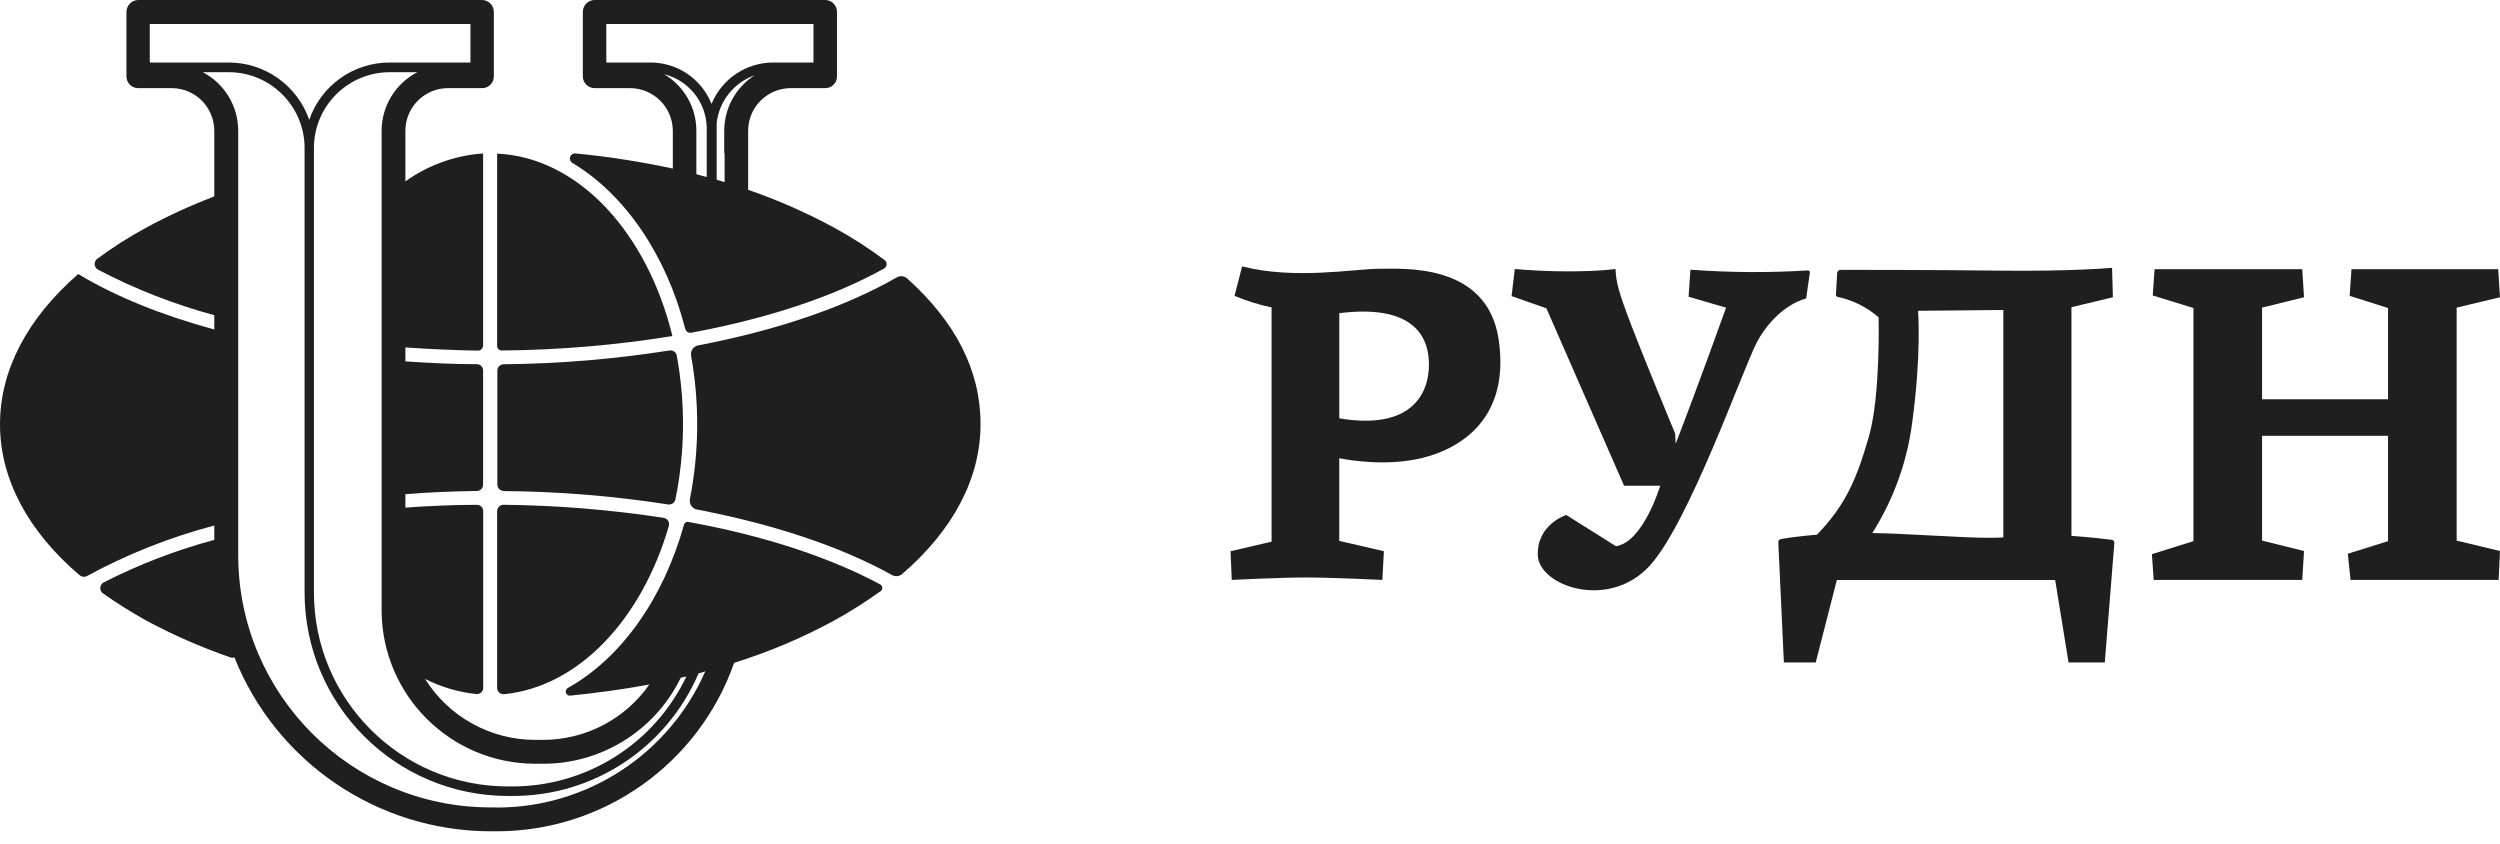 <svg width="154" height="52" viewBox="0 0 154 52" fill="none" xmlns="http://www.w3.org/2000/svg">
<path d="M40.885 31.899C37.618 31.399 34.321 31.129 31.018 31.094C30.801 31.094 30.625 31.267 30.622 31.484C30.622 31.484 30.622 31.484 30.622 31.487V42.369C30.622 42.589 30.803 42.762 31.021 42.762C31.034 42.762 31.045 42.762 31.059 42.762C35.657 42.297 39.535 38.142 41.201 32.4C41.262 32.191 41.141 31.974 40.932 31.913C40.915 31.908 40.899 31.905 40.885 31.902V31.899Z" fill="#1F1F1F"/>
<path d="M54.503 16.03C53.513 15.287 52.471 14.616 51.385 14.025C49.685 13.104 47.914 12.323 46.086 11.693V8.055C46.086 6.605 47.263 5.431 48.712 5.428H50.846C51.242 5.426 51.561 5.101 51.558 4.705C51.558 4.7 51.558 4.697 51.558 4.691V0.742C51.564 0.341 51.245 0.011 50.846 0H36.637C36.23 0 35.902 0.33 35.902 0.737V4.691C35.894 5.09 36.213 5.42 36.612 5.428C36.62 5.428 36.628 5.428 36.637 5.428H38.798C40.253 5.428 41.435 6.6 41.446 8.055V10.384C39.469 9.958 37.473 9.647 35.46 9.452C35.286 9.43 35.13 9.553 35.108 9.727C35.091 9.853 35.154 9.977 35.264 10.04C38.479 11.965 41.039 15.686 42.208 20.248C42.247 20.416 42.409 20.523 42.577 20.496C47.213 19.635 51.313 18.296 54.451 16.544C54.602 16.464 54.66 16.274 54.58 16.123C54.561 16.087 54.536 16.055 54.503 16.03ZM43.534 10.901C43.336 10.851 43.116 10.802 42.896 10.728V8.055C42.896 6.622 42.142 5.296 40.907 4.571C42.414 4.944 43.49 6.278 43.534 7.832V10.901ZM40.049 3.85H37.349V1.477H50.109V3.85H47.634C45.965 3.85 44.463 4.859 43.831 6.402C43.215 4.854 41.716 3.842 40.049 3.85ZM44.636 9.443V11.22C44.466 11.171 44.295 11.121 44.147 11.072V7.587C44.293 6.24 45.2 5.096 46.476 4.642C45.316 5.39 44.614 6.674 44.612 8.055V9.43C44.612 9.43 44.623 9.452 44.636 9.452V9.443Z" fill="#1F1F1F"/>
<path d="M30.905 21.59C34.428 21.562 37.945 21.265 41.421 20.698C39.862 14.338 35.646 9.699 30.622 9.462V21.312C30.622 21.463 30.746 21.587 30.897 21.587H30.905V21.59Z" fill="#1F1F1F"/>
<path d="M54.23 36.003C51.065 34.309 46.992 32.978 42.405 32.153C42.284 32.123 42.163 32.197 42.133 32.318C42.133 32.321 42.133 32.324 42.133 32.326C40.857 36.889 38.258 40.546 34.969 42.386C34.851 42.46 34.815 42.617 34.889 42.735C34.939 42.812 35.024 42.859 35.115 42.853C36.784 42.68 38.428 42.46 39.999 42.166C38.505 44.305 36.058 45.578 33.448 45.576H32.956C30.203 45.573 27.646 44.154 26.183 41.822C27.173 42.322 28.248 42.639 29.351 42.754C29.565 42.768 29.752 42.606 29.766 42.389C29.766 42.38 29.766 42.369 29.766 42.361V31.488C29.766 31.273 29.596 31.1 29.381 31.097C29.378 31.097 29.375 31.097 29.373 31.097C27.901 31.097 26.427 31.169 24.973 31.267V30.442C26.419 30.319 27.893 30.269 29.389 30.244C29.598 30.236 29.763 30.06 29.758 29.851V22.825C29.763 22.616 29.598 22.443 29.389 22.434C27.893 22.434 26.419 22.36 24.973 22.261V21.403C26.444 21.502 27.943 21.574 29.439 21.599C29.615 21.599 29.755 21.456 29.758 21.279V9.454C28.034 9.57 26.378 10.167 24.973 11.173V8.055C24.973 6.606 26.15 5.431 27.599 5.428H29.708C30.104 5.426 30.423 5.101 30.421 4.705C30.421 4.7 30.421 4.697 30.421 4.691V0.743C30.426 0.346 30.115 0.017 29.719 0H8.525C8.118 0 7.791 0.33 7.788 0.737V4.691C7.78 5.09 8.099 5.42 8.497 5.428C8.506 5.428 8.517 5.428 8.525 5.428H10.585C12.031 5.437 13.197 6.608 13.2 8.055V12.1C11.759 12.647 10.357 13.291 9.003 14.025C7.95 14.594 6.941 15.238 5.979 15.95C5.808 16.09 5.78 16.343 5.921 16.514C5.957 16.558 6 16.591 6.05 16.618C8.324 17.809 10.722 18.747 13.2 19.415V20.298C9.96 19.415 7.114 18.263 4.832 16.888H4.807C1.694 19.61 0 22.778 0 26.139C0 29.499 1.719 32.725 4.909 35.439C5.032 35.541 5.206 35.56 5.349 35.489C7.832 34.139 10.466 33.091 13.2 32.373V33.256C10.841 33.891 8.552 34.771 6.377 35.882C6.185 35.995 6.122 36.239 6.231 36.432C6.256 36.473 6.289 36.512 6.328 36.542C7.191 37.15 8.085 37.711 9.006 38.225C10.662 39.113 12.383 39.87 14.16 40.483C14.245 40.532 14.35 40.532 14.435 40.483C17.006 46.948 23.254 51.194 30.212 51.208H30.605C37.169 51.202 43.018 47.063 45.207 40.876C45.232 40.876 45.232 40.851 45.232 40.827C47.363 40.164 49.423 39.292 51.384 38.225C52.377 37.678 53.334 37.07 54.255 36.41C54.362 36.322 54.379 36.165 54.293 36.058C54.277 36.036 54.255 36.017 54.23 36.003ZM23.507 8.055V37.573C23.507 42.795 27.734 47.033 32.956 47.047H33.448C37.02 47.055 40.29 45.039 41.888 41.844C41.913 41.819 41.913 41.794 41.938 41.745C42.059 41.72 42.182 41.696 42.281 41.671C40.309 45.818 36.124 48.458 31.532 48.444H31.287C24.687 48.444 19.338 43.095 19.338 36.495V9.012C19.398 6.473 21.475 4.447 24.013 4.447H25.707C24.36 5.145 23.51 6.537 23.507 8.055ZM9.226 3.85V1.477H28.98V3.85H23.999C21.764 3.85 19.773 5.269 19.049 7.384C18.315 5.269 16.324 3.85 14.085 3.85H9.226ZM30.599 49.736H30.206C21.631 49.725 14.685 42.779 14.674 34.205V8.055C14.674 6.54 13.832 5.148 12.491 4.447H14.085C16.624 4.447 18.7 6.473 18.761 9.012V36.495C18.766 43.42 24.376 49.03 31.3 49.032H31.545C36.545 49.052 41.071 46.074 43.032 41.475C43.175 41.448 43.312 41.407 43.447 41.352C41.212 46.453 36.168 49.748 30.599 49.745V49.736Z" fill="#1F1F1F"/>
<path d="M55.878 17.15C55.699 16.994 55.441 16.969 55.237 17.09C52.036 18.927 47.812 20.357 43.008 21.275C42.711 21.333 42.516 21.616 42.571 21.913C43.096 24.834 43.071 27.826 42.499 30.738C42.439 31.035 42.629 31.326 42.925 31.387C42.925 31.387 42.931 31.387 42.934 31.387C47.609 32.281 51.764 33.653 54.946 35.421C55.147 35.534 55.394 35.512 55.57 35.364C58.716 32.649 60.402 29.468 60.402 26.123C60.402 22.779 58.826 19.799 55.878 17.148V17.15Z" fill="#1F1F1F"/>
<path d="M31.008 30.249C34.407 30.274 37.801 30.552 41.158 31.074C41.365 31.105 41.56 30.973 41.604 30.769C42.203 27.84 42.231 24.824 41.684 21.884C41.637 21.689 41.45 21.559 41.252 21.587C37.867 22.123 34.448 22.406 31.022 22.439C30.81 22.442 30.64 22.613 30.637 22.824V29.853C30.637 30.065 30.81 30.238 31.022 30.238L31.008 30.249Z" fill="#1F1F1F"/>
<path d="M151.33 18.949L154 18.311L153.89 16.584H144.851L144.738 18.226L147.103 18.974V24.595H139.343V18.949L141.928 18.311L141.818 16.584H132.723L132.608 18.201L135.116 18.974V33.334L132.556 34.137L132.668 35.724H141.818L141.928 33.942L139.343 33.301V26.847H147.103V33.334L144.625 34.11L144.793 35.724H153.915L154 33.942L151.33 33.301V18.949Z" fill="#1F1F1F"/>
<path d="M92.316 20.899C91.603 16.164 86.403 16.557 84.929 16.557C83.455 16.557 79.751 17.244 76.514 16.408L76.047 18.226C76.784 18.534 77.548 18.773 78.329 18.938V33.365L75.802 33.956L75.876 35.722C75.876 35.722 78.846 35.573 80.463 35.573C82.08 35.573 85.152 35.722 85.152 35.722L85.248 33.956L82.498 33.318V28.225C83.087 28.346 85.369 28.739 87.553 28.225C90.108 27.609 93.028 25.673 92.316 20.899ZM82.501 25.769V19.29C82.647 19.268 82.795 19.268 82.944 19.244C86.918 18.875 88.023 20.591 88.023 22.458C88.023 24.326 86.868 26.506 82.501 25.769Z" fill="#1F1F1F"/>
<path d="M111.486 16.794C111.494 16.728 111.45 16.667 111.384 16.656C111.376 16.656 111.368 16.656 111.357 16.656C108.951 16.807 106.536 16.794 104.13 16.612L104.017 18.279L106.327 18.952C106.327 18.952 104.518 23.993 103.225 27.329L103.184 26.694C103.184 26.694 101.3 22.164 100.503 20.074C99.705 17.984 99.556 17.418 99.515 16.571C99.515 16.571 97.197 16.901 93.311 16.571L93.113 18.24L95.258 18.991L100.043 29.922H102.268C102.268 29.922 101.24 33.387 99.543 33.648L96.482 31.723C96.482 31.723 94.667 32.298 94.728 34.198C94.788 36.099 99.103 37.622 101.636 34.834C104.056 32.172 107.358 22.733 108.236 21.056C108.744 20.11 109.798 18.801 111.261 18.383L111.486 16.794Z" fill="#1F1F1F"/>
<path d="M130.104 33.255C129.735 33.206 128.704 33.082 127.601 33.01V18.925L130.153 18.311L130.104 16.499C130.104 16.499 127.676 16.722 123.229 16.672C119.305 16.623 114.445 16.623 113.389 16.623C113.277 16.62 113.18 16.706 113.169 16.818L113.095 18.119C113.073 18.191 113.114 18.265 113.186 18.287C113.197 18.29 113.208 18.292 113.219 18.292C114.146 18.493 115.004 18.925 115.721 19.544C115.721 19.544 115.845 24.353 115.133 26.856C114.421 29.358 113.736 31.074 111.924 32.936C110.747 33.032 109.985 33.156 109.691 33.211C109.608 33.227 109.545 33.296 109.542 33.382L109.886 40.806H111.849L113.15 35.727H126.598L127.423 40.806H129.656L130.244 33.445C130.25 33.357 130.189 33.277 130.104 33.255ZM123.405 33.106C122.055 33.181 120.534 33.057 116.951 32.886C116.401 32.862 115.851 32.837 115.331 32.837C116.629 30.791 117.465 28.489 117.784 26.088C118.375 21.771 118.152 19.145 118.152 19.145L123.405 19.095V33.106Z" fill="#1F1F1F"/>
</svg>
